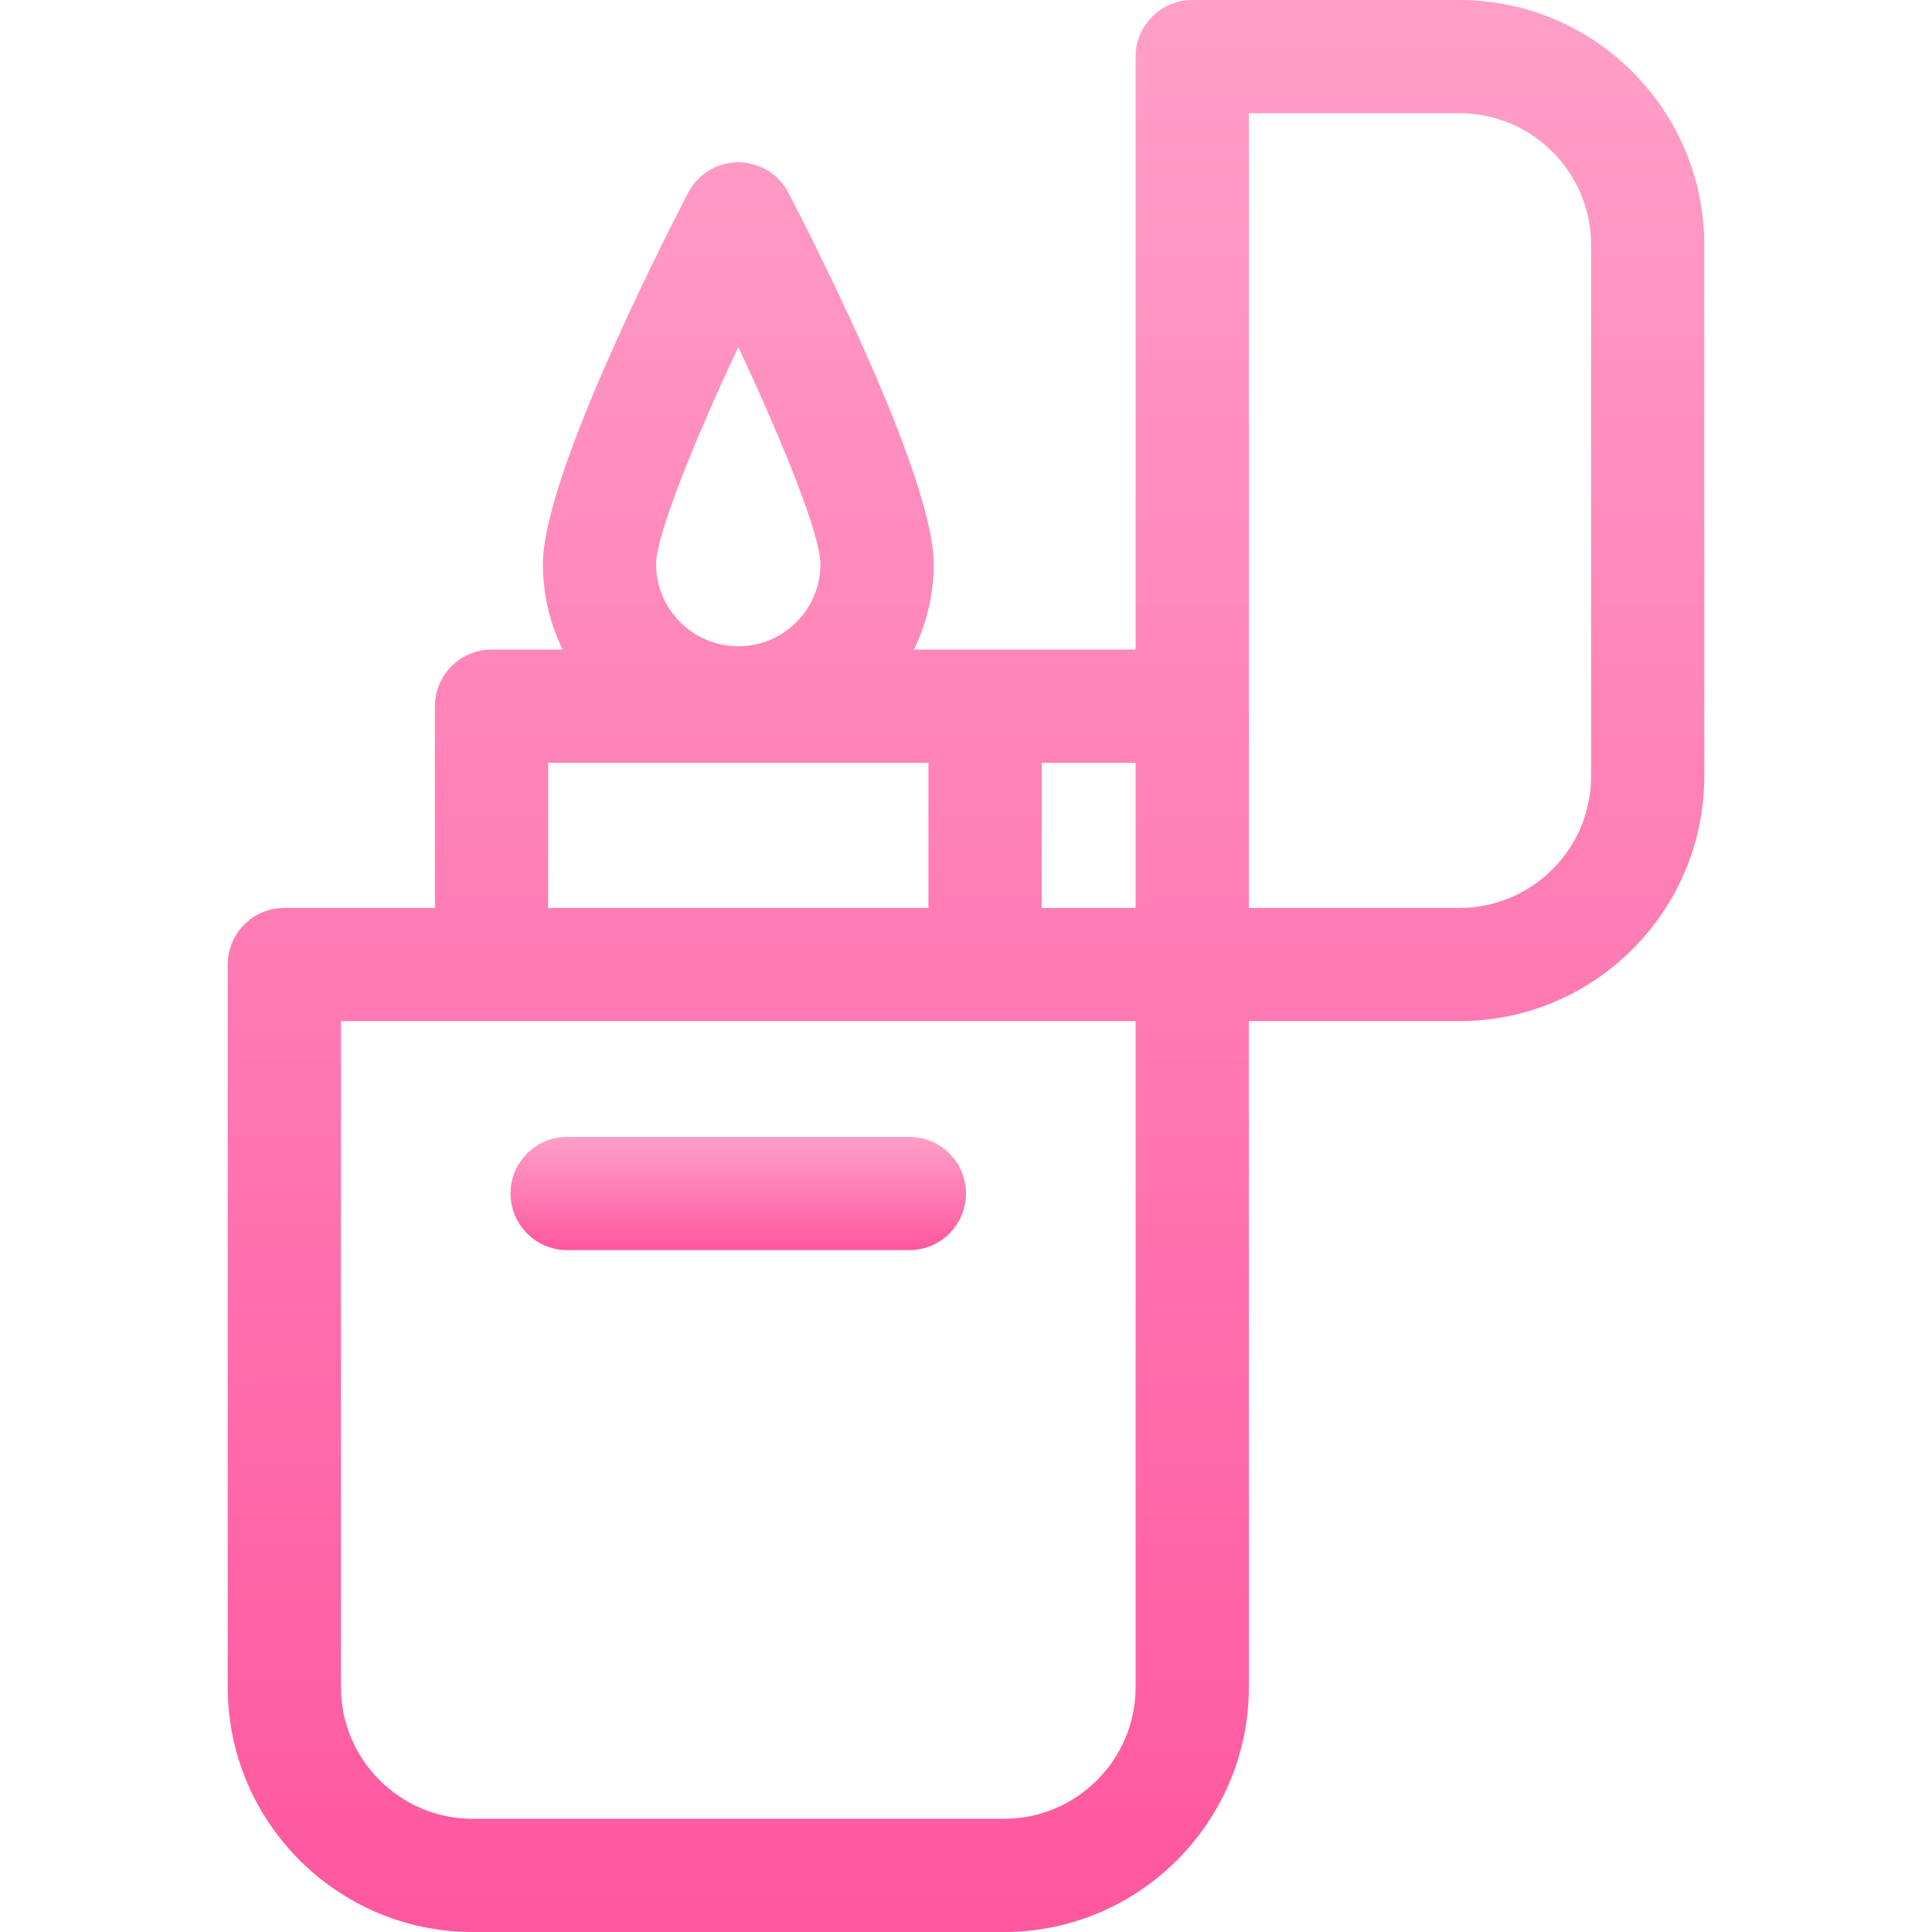 <svg width="230" height="230" viewBox="0 0 32 40" fill="none" xmlns="http://www.w3.org/2000/svg">
<path d="M26.214 0L20.684 0C20.037 0 19.512 0.525 19.512 1.172L19.512 13.449L14.922 13.449C15.183 12.914 15.331 12.313 15.331 11.678C15.331 9.941 13.031 5.357 12.326 3.994C12.125 3.604 11.724 3.36 11.286 3.36C10.847 3.36 10.446 3.604 10.245 3.994C9.54 5.357 7.24 9.941 7.24 11.678C7.24 12.313 7.388 12.914 7.649 13.449L6.177 13.449C5.53 13.449 5.005 13.973 5.005 14.621L5.005 18.798L1.887 18.798C1.24 18.798 0.715 19.322 0.715 19.97L0.715 34.929C0.715 37.725 2.99 40 5.786 40L16.785 40C19.581 40 21.856 37.725 21.856 34.929L21.856 21.141L26.214 21.141C29.011 21.141 31.285 18.866 31.285 16.07L31.285 5.071C31.285 2.275 29.011 0 26.214 0V0ZM11.286 7.186C12.217 9.173 12.987 11.087 12.987 11.678C12.987 12.616 12.224 13.38 11.286 13.38C10.347 13.38 9.584 12.616 9.584 11.678C9.584 11.087 10.354 9.173 11.286 7.186ZM7.349 15.793L15.222 15.793L15.222 18.798L7.349 18.798L7.349 15.793ZM19.512 34.929C19.512 36.433 18.289 37.656 16.785 37.656L5.786 37.656C4.282 37.656 3.059 36.433 3.059 34.929L3.059 21.141L19.512 21.141L19.512 34.929ZM19.512 18.798L17.566 18.798L17.566 15.792L19.512 15.792L19.512 18.798ZM28.942 16.07C28.942 17.574 27.718 18.798 26.214 18.798L21.856 18.798L21.856 2.344L26.214 2.344C27.718 2.344 28.942 3.567 28.942 5.071L28.942 16.07Z" fill="url(#paint0_linear)"/>
<path d="M7.742 25.882L14.828 25.882C15.475 25.882 16 25.357 16 24.71C16 24.063 15.475 23.538 14.828 23.538L7.742 23.538C7.095 23.538 6.57 24.063 6.57 24.71C6.57 25.357 7.095 25.882 7.742 25.882Z" fill="url(#paint1_linear)"/>
<defs>
<linearGradient id="paint0_linear" x1="16" y1="0" x2="16" y2="40" gradientUnits="userSpaceOnUse">
<stop stop-color="#FF9FC8"/>
<stop offset="1" stop-color="#FF579E"/>
</linearGradient>
<linearGradient id="paint1_linear" x1="11.285" y1="23.538" x2="11.285" y2="25.882" gradientUnits="userSpaceOnUse">
<stop stop-color="#FF9FC8"/>
<stop offset="1" stop-color="#FF579E"/>
</linearGradient>
</defs>
</svg>

